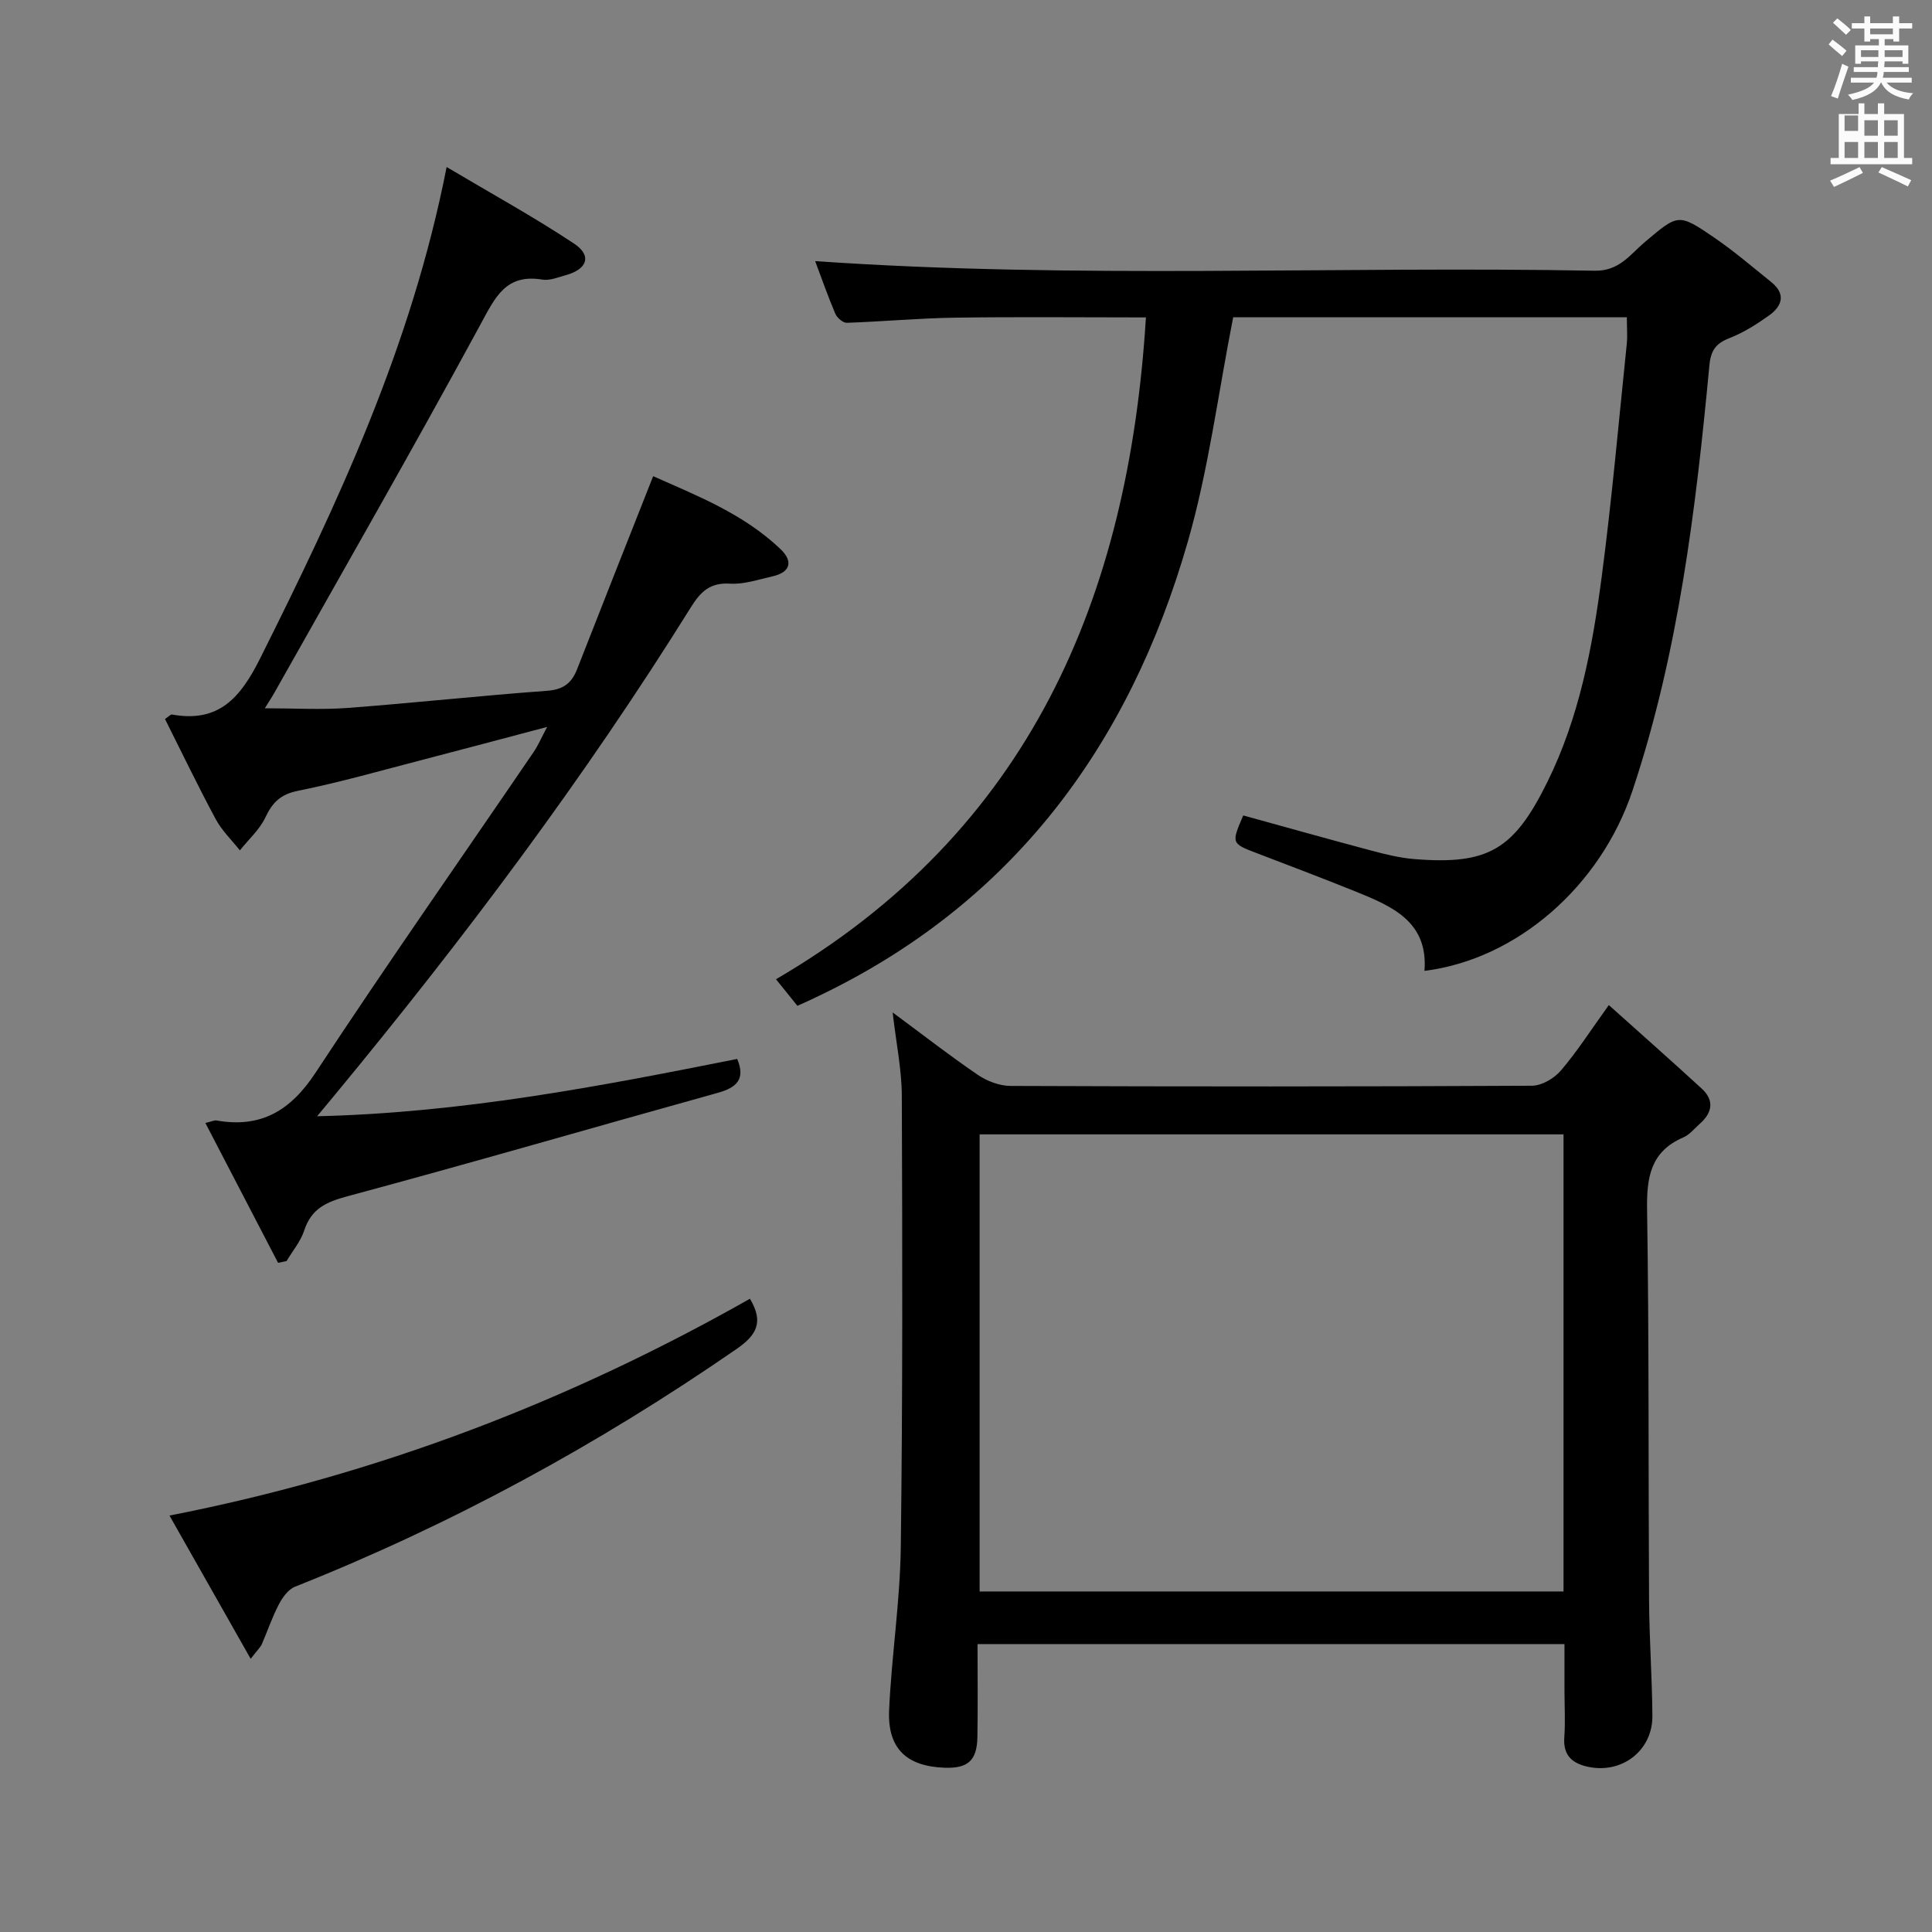 <svg enable-background="new 0 0 400 400" viewBox="0 0 400 400" xmlns="http://www.w3.org/2000/svg"><rect x="0" y="0" width="400" height="400" fill="#808080" stroke="none"/><path d="m378.6 9.2.8-1c.9.7 1.9 1.4 2.9 2.3l-.9 1.1c-1.1-.9-2-1.7-2.8-2.4zm.5 10.7c.9-2.1 1.6-4.3 2.3-6.7.4.2.8.4 1.3.6-.7 2.1-1.5 4.3-2.2 6.6zm.4-15.2.9-.9c1 .8 2 1.6 2.8 2.4l-1 1c-1-.9-1.9-1.8-2.7-2.5zm12.5-1.3h1.2v1.4h2.7v1.1h-2.7v2.7h-1.2v-.5h-1.8v1.3h4.9v3.8h-1.2v-.5h-3.7c0 .4-.1.9-.1 1.2h5.1v1h-5.2c0 .5-.1.9-.2 1.2h6v1h-5.2c1.1 1.3 2.9 2 5.5 2.2-.4.4-.7.8-.9 1.3-2.9-.5-4.8-1.6-5.7-3.5h-.1c-.8 1.7-2.7 2.9-5.9 3.6-.2-.4-.6-.8-.9-1.1 2.8-.6 4.6-1.4 5.4-2.5h-4.8v-1h5.3c.1-.3.2-.7.2-1.2h-4.9v-1h5c0-.4 0-.8.1-1.2h-3.6v.5h-1.2v-3.8h4.9v-1.3h-1.8v.5h-1.2v-2.7h-2.6v-1.1h2.6v-1.4h1.2v1.4h4.7v-1.4zm-6.7 8.4h3.6c0-.4 0-.9 0-1.4h-3.6zm1.9-4.7h4.7v-1.2h-4.7zm6.7 3.3h-3.7v1.4h3.7z" fill="#fafbfa"/><path d="m384.7 21.4h1.3v2.2h2.8v-2.2h1.3v2.2h4.1v9.1h1.7v1.3h-16.9v-1.3h1.7v-9.1h4.1v-2.2zm.3 13.2.7 1.2c-1.8.9-3.8 1.9-6 2.9-.2-.4-.5-.8-.8-1.3 2.4-1 4.4-2 6.1-2.8zm-3.1-7.5h2.8v-3.2h-2.8v4.2zm0 5.6h2.8v-3.3h-2.8zm4.1-4.6h2.8v-3.2h-2.8zm0 4.6h2.8v-3.3h-2.8zm3.6 1.9c2.1.9 4.1 1.8 6.1 2.7l-.7 1.3c-2.2-1.1-4.2-2-6.1-2.9zm3.3-9.7h-2.8v3.2h2.8zm-2.8 7.8h2.8v-3.3h-2.8z" fill="#fafbfa"/><g fill="#010000"><path d="m202.39 340.4c0 6.65.08 12.96-.03 19.26-.09 4.86-1.98 6.5-6.8 6.33-7.87-.29-11.83-3.98-11.48-11.91.51-11.27 2.27-22.5 2.42-33.76.4-31.14.33-62.3.21-93.45-.02-5.43-1.16-10.85-1.9-17.26 6.27 4.64 11.83 8.97 17.64 12.93 1.91 1.3 4.49 2.28 6.76 2.29 35.98.14 71.97.15 107.95-.04 2.04-.01 4.61-1.52 5.99-3.13 3.34-3.9 6.13-8.27 9.94-13.57 6.54 5.87 12.95 11.52 19.23 17.29 2.64 2.43 2.22 4.97-.37 7.26-1.12.99-2.13 2.29-3.44 2.85-6.74 2.91-7.6 8.18-7.5 14.89.42 26.98.25 53.97.41 80.95.05 7.98.63 15.96.69 23.94.05 7.07-6.15 11.94-13.11 10.57-3.3-.65-5.41-2.25-5.13-6.1.23-3.15.05-6.33.04-9.49 0-3.15 0-6.31 0-9.86-40.42.01-80.62.01-121.52.01zm121.32-105.54c-40.54 0-80.74 0-120.89 0v94.64h120.89c0-31.61 0-62.89 0-94.64z"/><path d="m165.09 208.24c-1.36-1.69-2.58-3.21-4.43-5.5 52.49-30.61 73.01-78.94 76.59-137.02-13.35 0-26.46-.14-39.56.05-7.46.11-14.92.81-22.38 1.06-.79.03-2.01-1.04-2.37-1.88-1.54-3.62-2.84-7.35-4.17-10.89 53.99 3.76 107.73.99 161.43 1.99 5.07.09 7.33-3.39 10.36-5.95 6.9-5.8 6.89-6.02 14.42-.86 4.1 2.81 7.89 6.06 11.76 9.18 3.04 2.45 2.25 4.94-.46 6.88-2.55 1.82-5.27 3.55-8.16 4.68-2.84 1.11-3.91 2.49-4.21 5.69-2.81 29.77-6.39 59.44-15.91 88-6.59 19.78-23.92 34.95-43.08 37.34.81-10.2-6.72-13.38-14.28-16.44-6.77-2.73-13.6-5.32-20.43-7.93-5.27-2.01-5.3-2.04-2.81-7.81 8.83 2.43 17.71 4.93 26.62 7.3 2.88.77 5.82 1.49 8.77 1.73 15.37 1.25 20.66-1.97 27.55-15.91 6.66-13.47 9.37-28 11.29-42.65 2.1-15.96 3.51-32.01 5.17-48.03.18-1.76.02-3.56.02-5.59-27.65 0-54.9 0-81.5 0-3.13 15.82-5.09 31.55-9.43 46.59-12.15 42.21-36.41 75.02-77.01 94.23-1.16.58-2.36 1.1-3.79 1.74z"/><path d="m65.65 231.11c30.27-.73 58.63-6.22 86.98-11.87 1.75 4.18-.09 5.93-4.02 7.02-25.58 7.11-51.07 14.53-76.7 21.42-4.41 1.19-7.46 2.58-8.93 7.09-.74 2.26-2.41 4.22-3.65 6.32-.59.12-1.18.24-1.76.36-4.96-9.54-9.92-19.09-15.05-28.95 1.4-.33 1.87-.59 2.28-.52 9.24 1.63 15.37-2.03 20.54-9.9 14.7-22.36 30.07-44.27 45.15-66.39.92-1.35 1.56-2.88 2.79-5.19-9.04 2.39-17.26 4.59-25.5 6.73-8.68 2.25-17.32 4.73-26.1 6.5-3.63.73-5.27 2.42-6.75 5.53-1.2 2.53-3.47 4.55-5.27 6.8-1.7-2.15-3.75-4.12-5.02-6.5-3.68-6.84-7.04-13.85-10.48-20.7.9-.61 1.19-.97 1.41-.93 9.69 1.76 14.18-3.41 18.27-11.58 16.08-32.16 31.33-64.57 38.63-101.77 9.25 5.5 18.06 10.33 26.39 15.86 3.73 2.48 2.75 5.29-1.69 6.52-1.6.44-3.34 1.18-4.87.93-7.57-1.26-9.76 3.63-12.81 9.26-13.86 25.56-28.34 50.79-42.6 76.13-.55.99-1.18 1.93-2.06 3.36 6.06 0 11.63.34 17.15-.07 13.74-1.03 27.45-2.54 41.2-3.54 3.37-.24 5.14-1.51 6.3-4.47 5.13-13.13 10.33-26.24 15.75-39.97 8.95 3.99 18.67 7.75 26.37 15.1 2.62 2.5 2.12 4.79-1.68 5.64-2.91.65-5.89 1.69-8.78 1.51-4.16-.26-6.1 1.68-8.12 4.92-22.03 35.36-47 68.59-73.5 100.69-1.04 1.27-2.07 2.5-3.87 4.66z"/><path d="m51.9 343.44c-5.79-10.21-11.06-19.51-16.81-29.66 43.14-8.43 82.85-23.74 120.18-44.89 2.88 4.84 1.42 7.51-2.8 10.42-28.65 19.8-59.02 36.34-91.39 49.2-1.41.56-2.61 2.24-3.36 3.69-1.38 2.63-2.33 5.49-3.52 8.23-.25.57-.77 1.03-2.3 3.01z"/></g></svg>